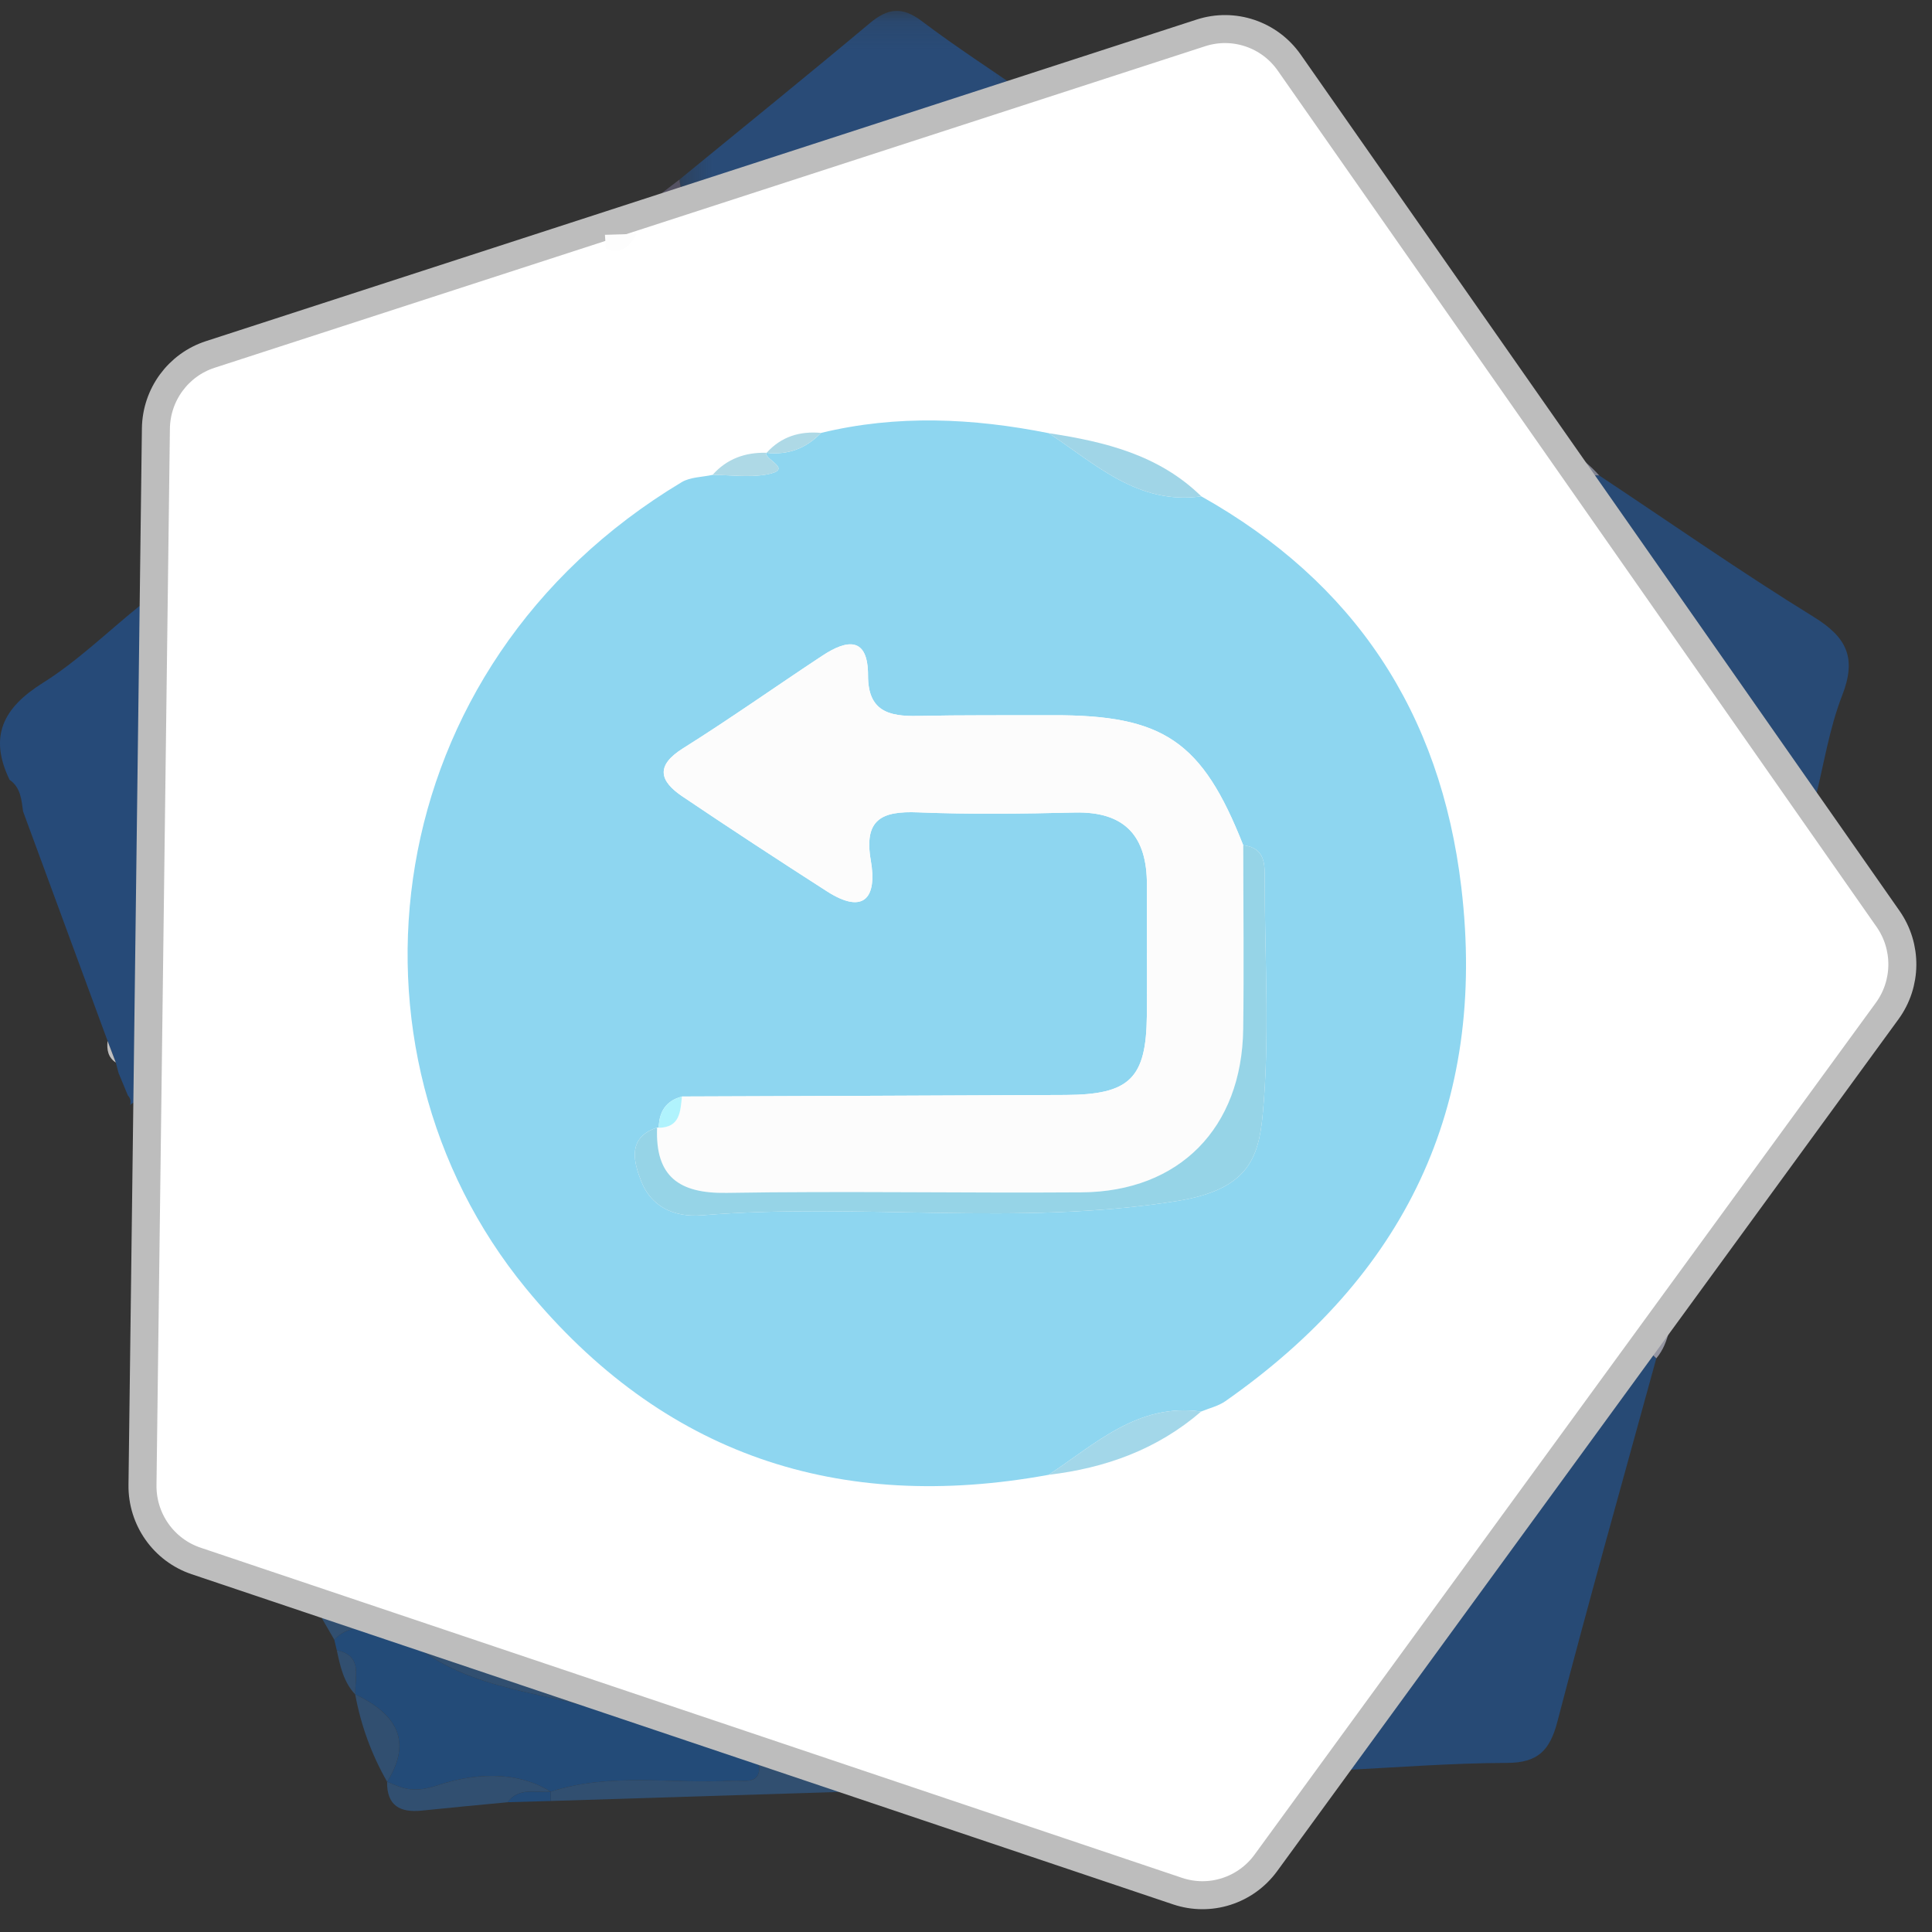 <?xml version="1.0" encoding="UTF-8"?>
<svg width="69px" height="69px" viewBox="0 0 69 69" version="1.1" xmlns="http://www.w3.org/2000/svg" xmlns:xlink="http://www.w3.org/1999/xlink">
    <rect x="0" y="0" width="69" height="69" fill="#333333" stroke="none"/>
    <!-- Generator: Sketch 53 (72520) - https://sketchapp.com -->
    <title>Group 56</title>
    <desc>Created with Sketch.</desc>
    <defs>
        <polygon id="path-1" points="0.312 0.12 12.728 0.12 12.728 7.019 0.312 7.019"></polygon>
    </defs>
    <g id="Page-1" stroke="none" stroke-width="1" fill="none" fill-rule="evenodd">
        <g id="main" transform="translate(-207, -5573)">
            <g id="Group-56" transform="translate(207, 5573)">
                <path d="M59.155,48.511 C57.969,52.835 56.75,57.149 55.621,61.488 C55.35,62.526 54.918,62.957 53.823,62.961 C51.845,62.966 49.867,63.125 47.89,63.22 C47.865,63.078 47.842,62.936 47.817,62.794 C51.438,57.885 55.059,52.976 58.68,48.066 C58.839,48.214 58.997,48.363 59.155,48.511" id="Fill-1" fill="#274A75"></path>
                <path d="M4.646,39.466 C4.687,39.338 4.661,39.225 4.569,39.128 C4.457,38.859 4.346,38.59 4.234,38.321 C4.202,38.198 4.169,38.074 4.137,37.951 C4.039,37.693 3.94,37.435 3.842,37.176 C2.836,34.445 1.831,31.714 0.825,28.982 C0.766,28.562 0.741,28.126 0.342,27.851 C-0.405,26.302 0.108,25.281 1.524,24.393 C2.763,23.616 3.835,22.57 4.982,21.642 C5.655,22.202 5.311,22.965 5.328,23.629 C5.392,26.077 5.388,28.527 5.409,30.976 C5.382,33.669 5.355,36.361 5.327,39.054 C5.115,39.178 4.902,39.302 4.689,39.426 L4.646,39.466 Z" id="Fill-3" fill="#264A78"></path>
                <path d="M12.028,58.937 C11.998,58.812 11.969,58.686 11.939,58.561 C12.609,57.855 13.449,58.258 14.219,58.207 C16.278,60.363 19.227,60.351 21.791,61.179 C23.333,61.677 24.911,62.058 26.388,62.763 C26.657,62.892 27.159,62.831 27.117,63.212 C27.059,63.731 26.528,63.575 26.174,63.596 C24.006,63.724 21.805,63.294 19.67,63.989 C18.371,63.185 16.812,63.366 15.638,63.759 C14.814,64.035 14.415,63.905 13.823,63.629 C13.823,63.629 13.827,63.636 13.827,63.636 C14.78,62.102 14.068,61.181 12.685,60.509 L12.694,60.524 C12.644,59.922 13.002,59.147 12.028,58.937" id="Fill-5" fill="#234B78"></path>
                <path d="M57.115,16.981 C59.664,18.674 62.176,20.429 64.778,22.034 C65.967,22.768 66.313,23.502 65.792,24.837 C65.331,26.018 65.138,27.305 64.826,28.545 C64.359,28.731 64.094,28.344 63.756,28.165 C61.301,24.681 58.846,21.199 56.391,17.715 C56.374,17.213 56.582,16.934 57.115,16.981" id="Fill-7" fill="#284A75"></path>
                <g id="Group-11" transform="translate(23.955, 0.269)">
                    <mask id="mask-2" fill="white">
                        <use xlink:href="#path-1"></use>
                    </mask>
                    <g id="Clip-10"></g>
                    <path d="M0.312,6.144 C2.582,4.284 4.865,2.439 7.115,0.554 C7.756,0.018 8.27,-0.041 8.963,0.483 C10.183,1.405 11.47,2.237 12.728,3.107 C12.674,3.214 12.657,3.328 12.678,3.447 C8.842,4.638 5.006,5.828 1.171,7.019 C0.646,6.964 0.354,6.678 0.312,6.144" id="Fill-9" fill="#294B77" mask="url(#mask-2)"></path>
                </g>
                <path d="M19.67,63.989 C21.805,63.294 24.006,63.724 26.174,63.596 C26.528,63.575 27.06,63.731 27.116,63.212 C27.159,62.831 26.657,62.892 26.388,62.763 C24.911,62.058 23.333,61.677 21.791,61.18 C19.227,60.351 16.278,60.363 14.219,58.207 C14.22,58.207 14.276,58.144 14.276,58.144 C14.532,58.134 14.788,58.124 15.045,58.115 C20.173,59.835 25.3,61.555 30.429,63.275 C30.687,63.503 30.945,63.731 31.203,63.959 C27.358,64.079 23.513,64.2 19.668,64.321 C19.669,64.211 19.669,64.1 19.668,63.99 L19.67,63.989 Z" id="Fill-12" fill="#314F70"></path>
                <path d="M13.824,63.629 C14.414,63.905 14.814,64.035 15.638,63.759 C16.812,63.367 18.371,63.185 19.67,63.989 L19.668,63.991 C19.138,64.041 18.54,63.813 18.13,64.366 C17.109,64.464 16.087,64.557 15.067,64.664 C14.295,64.745 13.81,64.495 13.824,63.629" id="Fill-14" fill="#314F70"></path>
                <path d="M12.685,60.509 C14.068,61.181 14.78,62.102 13.827,63.636 C13.268,62.66 12.888,61.617 12.685,60.509" id="Fill-16" fill="#314F70"></path>
                <path d="M24.267,6.413 C24.309,6.947 24.601,7.233 25.126,7.288 C24.319,7.651 23.512,8.013 22.705,8.376 L22.738,8.353 C22.36,8.364 21.983,8.375 21.605,8.386 L21.653,8.411 L24.267,6.413 Z" id="Fill-18" fill="#545162"></path>
                <path d="M57.115,16.981 C56.582,16.934 56.374,17.213 56.391,17.715 C55.714,17.059 55.035,16.403 54.852,15.413 L54.831,15.433 C55.669,15.834 56.486,16.268 57.115,16.981" id="Fill-20" fill="#818492"></path>
                <path d="M11.505,57.812 C11.529,57.555 11.554,57.297 11.578,57.039 C11.677,57.054 11.777,57.06 11.878,57.055 C12.113,57.3 12.391,57.419 12.734,57.349 L12.746,57.354 C13.032,57.767 13.446,57.777 13.882,57.721 C13.983,57.779 14.09,57.817 14.205,57.835 C14.205,57.943 14.228,58.046 14.276,58.144 C14.276,58.144 14.219,58.207 14.219,58.207 C13.448,58.258 12.608,57.855 11.939,58.561 C11.794,58.311 11.65,58.062 11.505,57.812" id="Fill-22" fill="#314F70"></path>
                <path d="M59.155,48.511 C58.997,48.363 58.839,48.214 58.68,48.066 C58.926,47.433 59.21,46.828 59.852,46.494 L59.859,46.504 C59.644,47.18 59.645,47.933 59.155,48.511" id="Fill-24" fill="#9596A2"></path>
                <path d="M12.028,58.937 C13.002,59.147 12.644,59.922 12.694,60.524 C12.271,60.08 12.15,59.508 12.028,58.937" id="Fill-26" fill="#314F70"></path>
                <path d="M18.129,64.365 C18.54,63.813 19.137,64.042 19.668,63.99 C19.669,64.1 19.669,64.211 19.668,64.321 C19.155,64.336 18.642,64.351 18.129,64.365" id="Fill-28" fill="#234B78"></path>
                <path d="M54.444,15.028 C54.573,15.163 54.702,15.298 54.831,15.433 C54.831,15.433 54.852,15.413 54.852,15.413 C54.714,15.286 54.576,15.158 54.439,15.03 L54.444,15.028 Z" id="Fill-30" fill="#A6A6A6"></path>
                <path d="M42.888,1.175 L7.511,12.659 C6.365,13.03 5.583,14.096 5.568,15.307 L5.089,53.037 C5.074,54.263 5.848,55.359 7.004,55.748 L42.056,67.54 C43.213,67.929 44.486,67.522 45.208,66.533 L67.398,36.108 C68.11,35.132 68.123,33.807 67.43,32.816 L46.044,2.236 C45.337,1.225 44.058,0.795 42.888,1.175" id="Fill-32" fill="#FFFFFF"></path>
                <path d="M42.888,1.175 L7.511,12.659 C6.365,13.03 5.583,14.096 5.568,15.307 L5.089,53.037 C5.074,54.263 5.848,55.359 7.004,55.748 L42.056,67.54 C43.213,67.929 44.486,67.522 45.208,66.533 L67.398,36.108 C68.11,35.132 68.123,33.807 67.43,32.816 L46.044,2.236 C45.337,1.225 44.058,0.795 42.888,1.175 Z" id="Stroke-34" stroke="#BDBDBD"></path>
                <path d="M3.842,37.176 C3.94,37.435 4.039,37.693 4.137,37.951 C3.856,37.763 3.808,37.485 3.842,37.176" id="Fill-36" fill="#BFBFC0"></path>
                <path d="M22.738,8.353 C22.491,8.783 22.196,9.111 21.636,8.88 C21.626,8.716 21.616,8.551 21.605,8.386 C21.983,8.375 22.36,8.364 22.738,8.353" id="Fill-38" fill="#FDFDFD"></path>
                <path d="M23.527,40.278 L23.468,40.272 C22.359,40.629 22.656,41.559 22.902,42.19 C23.248,43.074 24.043,43.487 25.075,43.403 C30.702,42.944 36.33,43.803 42.022,42.896 C44.555,42.492 44.949,41.38 45.096,39.806 C45.353,37.058 45.169,34.268 45.169,31.495 C45.169,30.908 45.22,30.289 44.401,30.187 C42.936,26.471 41.558,25.53 37.592,25.544 C35.984,25.55 34.375,25.535 32.767,25.569 C31.745,25.59 30.998,25.399 31.001,24.126 C31.004,22.725 30.249,22.838 29.372,23.416 C27.709,24.513 26.081,25.667 24.394,26.726 C23.397,27.351 23.562,27.897 24.373,28.445 C26.079,29.595 27.801,30.721 29.532,31.832 C30.875,32.693 31.326,32.031 31.101,30.738 C30.841,29.252 31.499,28.961 32.787,29.013 C34.649,29.088 36.518,29.064 38.383,29.019 C40.187,28.977 40.972,29.873 40.961,31.62 C40.952,33.173 40.975,34.726 40.959,36.279 C40.935,38.52 40.343,39.095 38.059,39.106 C33.491,39.129 28.923,39.143 24.355,39.161 C23.783,39.313 23.536,39.706 23.527,40.278 M37.451,52.672 C29.962,54.04 23.677,51.974 18.783,46.013 C11.779,37.483 13.38,23.8 24.346,17.22 C24.656,17.035 25.08,17.042 25.451,16.959 C26.084,16.963 26.733,17.056 27.349,16.951 C28.393,16.772 27.308,16.436 27.365,16.17 C27.365,16.17 27.378,16.173 27.378,16.173 C28.143,16.259 28.789,16.015 29.324,15.461 C32.035,14.803 34.746,14.931 37.456,15.471 C39.127,16.576 40.65,18.043 42.903,17.726 C48.357,20.791 51.444,25.422 52.189,31.683 C53.127,39.565 50.136,45.579 43.765,50.041 C43.513,50.218 43.188,50.291 42.898,50.412 C40.644,50.098 39.123,51.569 37.451,52.672" id="Fill-40" fill="#8ED6F0"></path>
                <path d="M42.903,17.726 C40.65,18.043 39.127,16.576 37.455,15.471 C39.455,15.774 41.387,16.242 42.903,17.726" id="Fill-42" fill="#A0D5E7"></path>
                <path d="M37.451,52.672 C39.123,51.569 40.644,50.098 42.898,50.412 C41.329,51.767 39.476,52.431 37.451,52.672" id="Fill-44" fill="#A3D7E9"></path>
                <path d="M27.364,16.17 C27.308,16.436 28.393,16.772 27.349,16.951 C26.733,17.056 26.084,16.963 25.45,16.959 C25.961,16.384 26.613,16.154 27.364,16.17" id="Fill-46" fill="#AED9E6"></path>
                <path d="M29.324,15.461 C28.789,16.015 28.143,16.259 27.378,16.173 C27.902,15.591 28.564,15.392 29.324,15.461" id="Fill-48" fill="#AED9E6"></path>
                <path d="M24.355,39.161 C28.923,39.143 33.491,39.129 38.059,39.106 C40.343,39.095 40.935,38.52 40.959,36.279 C40.976,34.726 40.952,33.173 40.961,31.62 C40.972,29.873 40.187,28.977 38.383,29.019 C36.518,29.064 34.65,29.088 32.787,29.013 C31.499,28.961 30.841,29.252 31.101,30.738 C31.326,32.031 30.875,32.693 29.532,31.832 C27.801,30.721 26.079,29.595 24.373,28.445 C23.561,27.897 23.397,27.351 24.394,26.726 C26.081,25.667 27.709,24.513 29.372,23.416 C30.249,22.838 31.004,22.725 31.001,24.126 C30.998,25.399 31.745,25.59 32.767,25.569 C34.375,25.535 35.984,25.55 37.593,25.544 C41.557,25.53 42.936,26.471 44.401,30.186 C44.403,32.377 44.43,34.567 44.4,36.757 C44.352,40.287 42.119,42.559 38.631,42.584 C34.404,42.614 30.174,42.534 25.948,42.603 C24.25,42.632 23.397,42.018 23.468,40.272 L23.527,40.278 C24.286,40.268 24.299,39.699 24.355,39.161" id="Fill-50" fill="#FCFCFC"></path>
                <path d="M23.468,40.272 C23.396,42.017 24.25,42.631 25.948,42.603 C30.174,42.534 34.404,42.614 38.631,42.584 C42.119,42.559 44.352,40.287 44.4,36.757 C44.43,34.567 44.403,32.377 44.402,30.186 C45.219,30.289 45.169,30.908 45.169,31.495 C45.169,34.268 45.354,37.058 45.096,39.807 C44.949,41.38 44.555,42.492 42.022,42.896 C36.33,43.803 30.703,42.945 25.075,43.403 C24.043,43.487 23.248,43.074 22.902,42.19 C22.656,41.559 22.359,40.629 23.468,40.272" id="Fill-52" fill="#96D4E7"></path>
                <path d="M24.355,39.161 C24.299,39.699 24.286,40.268 23.527,40.278 C23.536,39.706 23.783,39.313 24.355,39.161" id="Fill-54" fill="#B0F3FD"></path>
            </g>
        </g>
    </g>
</svg>